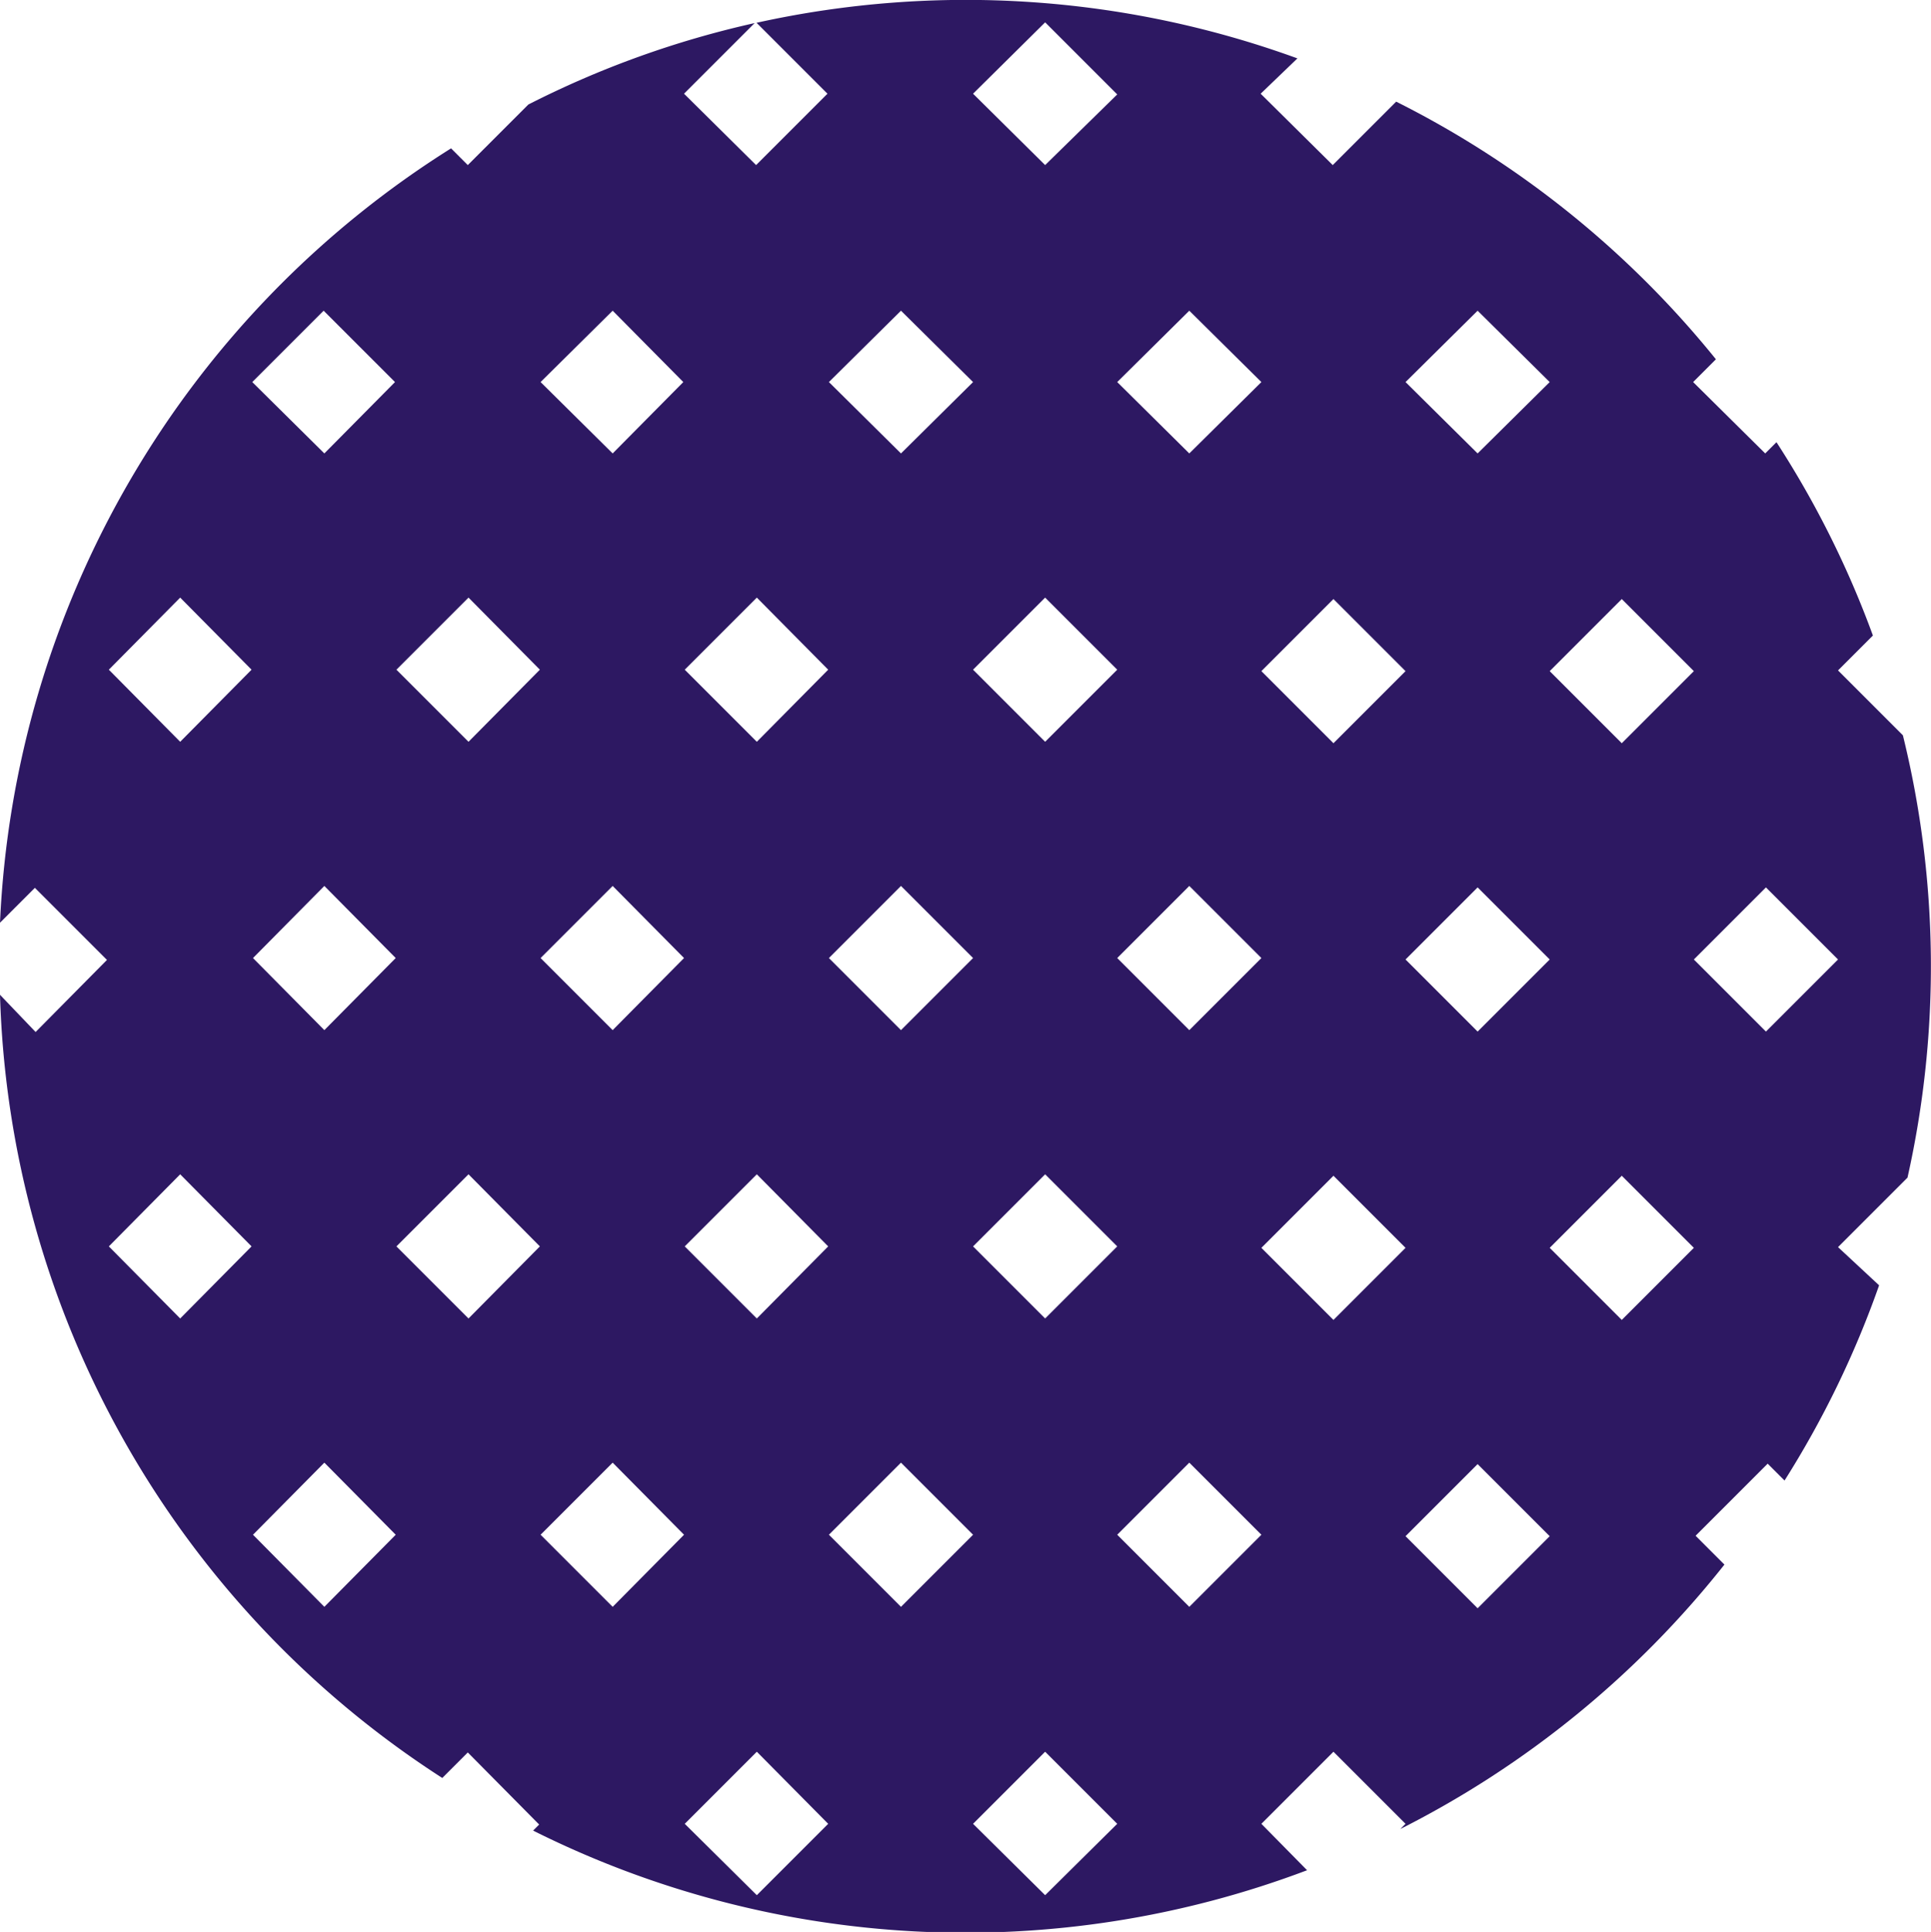 <svg xmlns="http://www.w3.org/2000/svg" viewBox="0 0 133.95 134"><defs><style>.cls-1{fill:#2d1862;}</style></defs><title>Fichier 2</title><g id="Calque_2" data-name="Calque 2"><g id="Calque_1-2" data-name="Calque 1"><path class="cls-1" d="M87.5,126.5l5-5,5,5-.36.36a67.39,67.39,0,0,0,22.48-18.34l-2-2,5-5,1.17,1.17a66.69,66.69,0,0,0,6.56-13.54L127.5,86.5l4.82-4.82A67,67,0,0,0,132,51L127.5,46.5l2.42-2.42a66.64,66.64,0,0,0-6.69-13.41l-.78.78-5-4.95,1.58-1.58A67.21,67.21,0,0,0,96.85,7.05l-4.4,4.4-5-4.95L90,4.05A67.22,67.22,0,0,0,52.48,1.58L57.4,6.5l-4.95,4.95-5-4.95,4.9-4.9A66.41,66.41,0,0,0,36.65,7.25l-4.2,4.2-1.16-1.16A66.93,66.93,0,0,0,0,64l2.42-2.42,5,5-4.95,5L0,69a66.92,66.92,0,0,0,30.68,54.32l1.77-1.77,4.95,5-.42.42a67,67,0,0,0,53.69,2.75Zm35-64.95,5,5-5,5-5-5Zm-10-20,5,5-5,5-5-5Zm0,40,5,5-5,5-5-5Zm-10-60,5,4.95-5,4.95-5-4.95Zm0,40,5,5-5,5-5-5Zm0,40,5,5-5,5-5-5Zm-10-60,5,5-5,5-5-5Zm0,40,5,5-5,5-5-5Zm-80,9.9-4.95-5,4.95-5,4.95,5Zm0-40-4.95-5,4.95-5,4.95,5Zm10,60-4.95-5,4.95-5,4.95,5Zm0-40-4.95-5,4.95-5,4.95,5Zm0-40L17.5,26.5l4.95-4.95L27.4,26.5Zm10,60-5-5,5-5,4.95,5Zm0-40-5-5,5-5,4.95,5Zm10,60-5-5,5-5,4.95,5Zm0-40-5-5,5-5,4.95,5Zm0-40-5-4.95,5-4.95L47.4,26.5Zm10,100-5-4.95,5-5,4.95,5Zm0-40-5-5,5-5,4.95,5Zm0-40-5-5,5-5,4.95,5Zm10,60-5-5,5-5,5,5Zm0-40-5-5,5-5,5,5Zm0-40-5-4.95,5-4.95,5,4.95Zm10,100-5-4.95,5-5,5,5Zm0-40-5-5,5-5,5,5Zm0-40-5-5,5-5,5,5Zm0-40-5-4.95,5-4.95,5,5Zm10,100-5-5,5-5,5,5Zm0-40-5-5,5-5,5,5Zm0-40-5-4.95,5-4.95,5,4.95Z"/></g></g></svg>